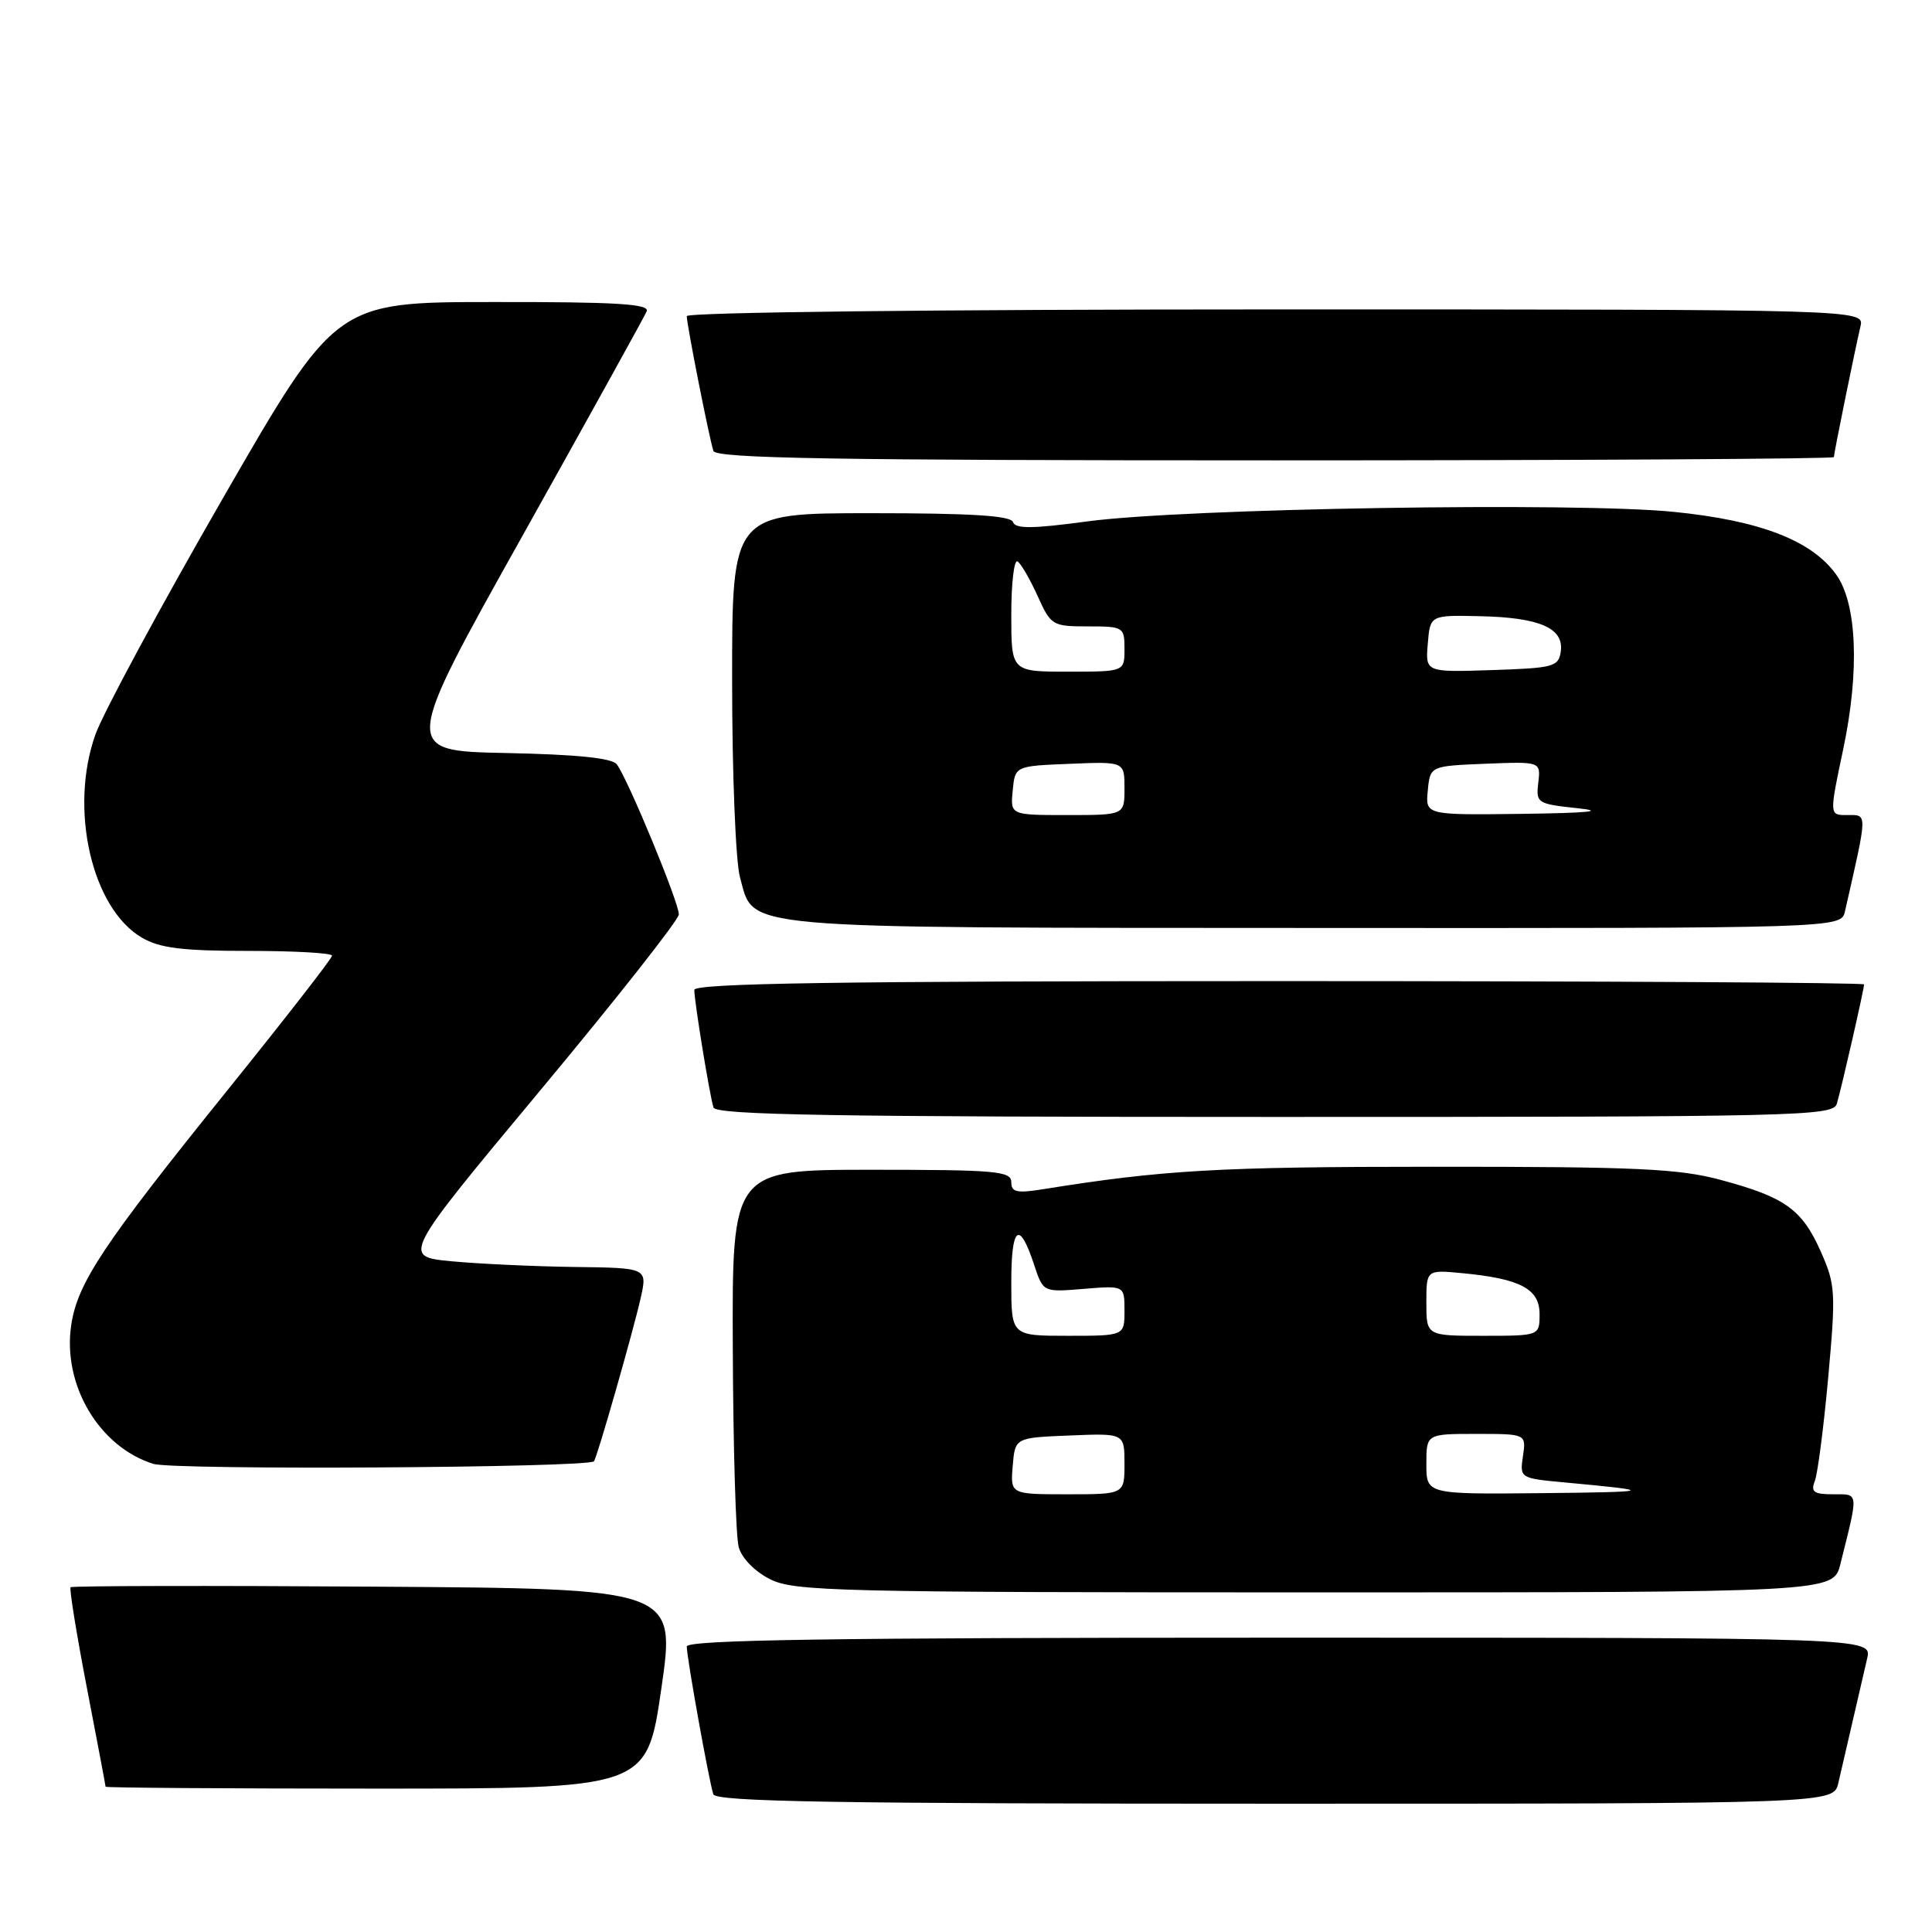 <?xml version="1.0" encoding="UTF-8" standalone="no"?>
<!DOCTYPE svg PUBLIC "-//W3C//DTD SVG 1.1//EN" "http://www.w3.org/Graphics/SVG/1.1/DTD/svg11.dtd" >
<svg xmlns="http://www.w3.org/2000/svg" xmlns:xlink="http://www.w3.org/1999/xlink" version="1.1" viewBox="0 0 256 256">
 <g >
 <path fill="currentColor"
d=" M 243.59 236.25 C 243.93 234.74 244.79 231.03 245.50 228.00 C 246.21 224.97 247.07 221.26 247.41 219.75 C 248.04 217.00 248.04 217.00 169.52 217.00 C 110.15 217.00 91.00 217.29 91.00 218.17 C 91.00 219.63 93.95 236.05 94.52 237.75 C 94.85 238.73 110.63 239.00 168.95 239.00 C 242.96 239.00 242.96 239.00 243.59 236.25 Z  M 87.63 223.75 C 89.55 210.50 89.55 210.50 49.62 210.24 C 27.66 210.09 9.54 210.13 9.35 210.32 C 9.17 210.50 10.13 216.47 11.50 223.58 C 12.87 230.68 13.99 236.61 13.99 236.75 C 14.00 236.89 30.13 237.00 49.85 237.00 C 85.71 237.00 85.71 237.00 87.63 223.75 Z  M 243.86 207.25 C 246.29 197.53 246.34 198.00 242.91 198.00 C 240.34 198.00 239.91 197.69 240.47 196.25 C 240.85 195.29 241.65 189.10 242.25 182.50 C 243.27 171.21 243.21 170.22 241.26 165.83 C 238.77 160.24 236.53 158.63 227.99 156.34 C 222.46 154.85 216.81 154.59 190.00 154.60 C 161.45 154.60 154.08 155.03 138.25 157.57 C 134.71 158.14 134.00 157.98 134.00 156.63 C 134.00 155.18 131.92 155.00 115.50 155.00 C 97.00 155.00 97.00 155.00 97.10 178.75 C 97.15 191.81 97.50 203.62 97.88 205.00 C 98.28 206.46 100.00 208.22 102.03 209.25 C 105.23 210.86 110.79 211.00 174.21 211.00 C 242.92 211.00 242.92 211.00 243.86 207.25 Z  M 78.70 193.63 C 79.09 193.24 83.87 176.52 84.89 172.01 C 85.79 168.00 85.79 168.00 76.14 167.88 C 70.84 167.81 63.52 167.47 59.87 167.13 C 53.25 166.50 53.25 166.50 71.57 144.50 C 81.65 132.40 89.92 121.90 89.95 121.17 C 90.01 119.70 83.19 103.20 81.73 101.28 C 81.10 100.44 76.42 99.97 67.05 99.78 C 53.29 99.50 53.29 99.50 69.23 71.00 C 77.99 55.32 85.40 41.94 85.69 41.25 C 86.10 40.27 81.66 40.00 65.36 40.02 C 44.50 40.03 44.50 40.03 29.50 66.08 C 21.25 80.40 13.67 94.46 12.65 97.31 C 9.13 107.16 12.15 120.37 18.81 124.25 C 21.18 125.63 24.15 126.00 32.90 126.00 C 39.01 126.00 44.00 126.28 44.00 126.63 C 44.00 126.98 37.81 134.94 30.25 144.32 C 13.65 164.91 10.28 169.98 9.44 175.56 C 8.25 183.48 13.12 191.72 20.32 193.97 C 23.00 194.82 77.84 194.49 78.70 193.63 Z  M 243.39 146.25 C 244.01 144.17 247.00 131.07 247.00 130.44 C 247.00 130.20 212.12 130.00 169.50 130.00 C 111.07 130.00 92.00 130.29 92.00 131.17 C 92.00 132.70 94.03 145.14 94.54 146.75 C 94.85 147.74 110.61 148.00 168.90 148.00 C 238.48 148.00 242.90 147.90 243.39 146.25 Z  M 244.47 120.75 C 247.51 107.36 247.50 108.00 244.69 108.00 C 242.39 108.00 242.39 108.00 244.24 99.25 C 246.43 88.88 246.06 79.93 243.28 76.10 C 240.02 71.60 233.22 68.98 221.84 67.83 C 208.85 66.51 156.92 67.36 144.06 69.09 C 136.82 70.07 134.53 70.09 134.23 69.18 C 133.94 68.33 128.72 68.00 115.42 68.00 C 97.00 68.00 97.00 68.00 97.01 90.25 C 97.01 102.55 97.48 114.17 98.05 116.24 C 99.99 123.22 96.57 122.92 174.23 122.96 C 243.96 123.00 243.96 123.00 244.47 120.75 Z  M 243.00 60.57 C 243.00 60.07 245.72 46.69 246.52 43.25 C 247.04 41.00 247.04 41.00 169.02 41.00 C 123.90 41.00 91.00 41.38 91.00 41.89 C 91.00 43.01 93.97 58.05 94.53 59.75 C 94.85 60.74 110.63 61.00 168.97 61.00 C 209.69 61.00 243.00 60.80 243.00 60.57 Z  M 134.19 194.25 C 134.50 190.50 134.50 190.50 141.75 190.21 C 149.00 189.91 149.00 189.91 149.00 193.96 C 149.00 198.00 149.00 198.00 141.44 198.00 C 133.88 198.00 133.88 198.00 134.19 194.25 Z  M 189.00 194.00 C 189.00 190.00 189.00 190.00 195.61 190.00 C 202.23 190.00 202.23 190.00 201.80 192.94 C 201.37 195.87 201.39 195.88 207.43 196.44 C 219.56 197.56 219.24 197.70 204.25 197.85 C 189.00 198.00 189.00 198.00 189.00 194.00 Z  M 134.00 169.94 C 134.00 162.42 135.06 161.61 137.04 167.63 C 138.23 171.23 138.23 171.23 143.62 170.78 C 149.00 170.34 149.00 170.34 149.00 173.67 C 149.00 177.00 149.00 177.00 141.50 177.00 C 134.00 177.00 134.00 177.00 134.00 169.94 Z  M 189.00 172.62 C 189.00 168.25 189.00 168.25 193.75 168.70 C 201.45 169.43 204.00 170.78 204.00 174.12 C 204.00 177.00 204.00 177.00 196.50 177.00 C 189.00 177.00 189.00 177.00 189.00 172.62 Z  M 134.19 104.75 C 134.50 101.50 134.50 101.50 141.75 101.21 C 149.00 100.91 149.00 100.91 149.00 104.46 C 149.00 108.00 149.00 108.00 141.44 108.00 C 133.87 108.00 133.87 108.00 134.19 104.75 Z  M 189.19 104.75 C 189.50 101.50 189.50 101.50 196.83 101.20 C 204.16 100.91 204.16 100.91 203.83 103.70 C 203.51 106.41 203.68 106.52 209.00 107.09 C 212.82 107.49 210.59 107.72 201.69 107.84 C 188.87 108.00 188.87 108.00 189.19 104.75 Z  M 134.00 81.44 C 134.00 77.28 134.37 74.11 134.83 74.39 C 135.28 74.67 136.47 76.73 137.48 78.95 C 139.25 82.88 139.45 83.00 144.15 83.00 C 148.87 83.00 149.00 83.08 149.00 86.00 C 149.00 89.00 149.00 89.00 141.50 89.00 C 134.00 89.00 134.00 89.00 134.00 81.44 Z  M 189.19 85.29 C 189.50 81.50 189.50 81.50 196.12 81.65 C 204.01 81.82 207.25 83.23 206.81 86.32 C 206.52 88.35 205.88 88.52 197.69 88.79 C 188.87 89.08 188.87 89.08 189.19 85.29 Z "/>
</g>
</svg>
